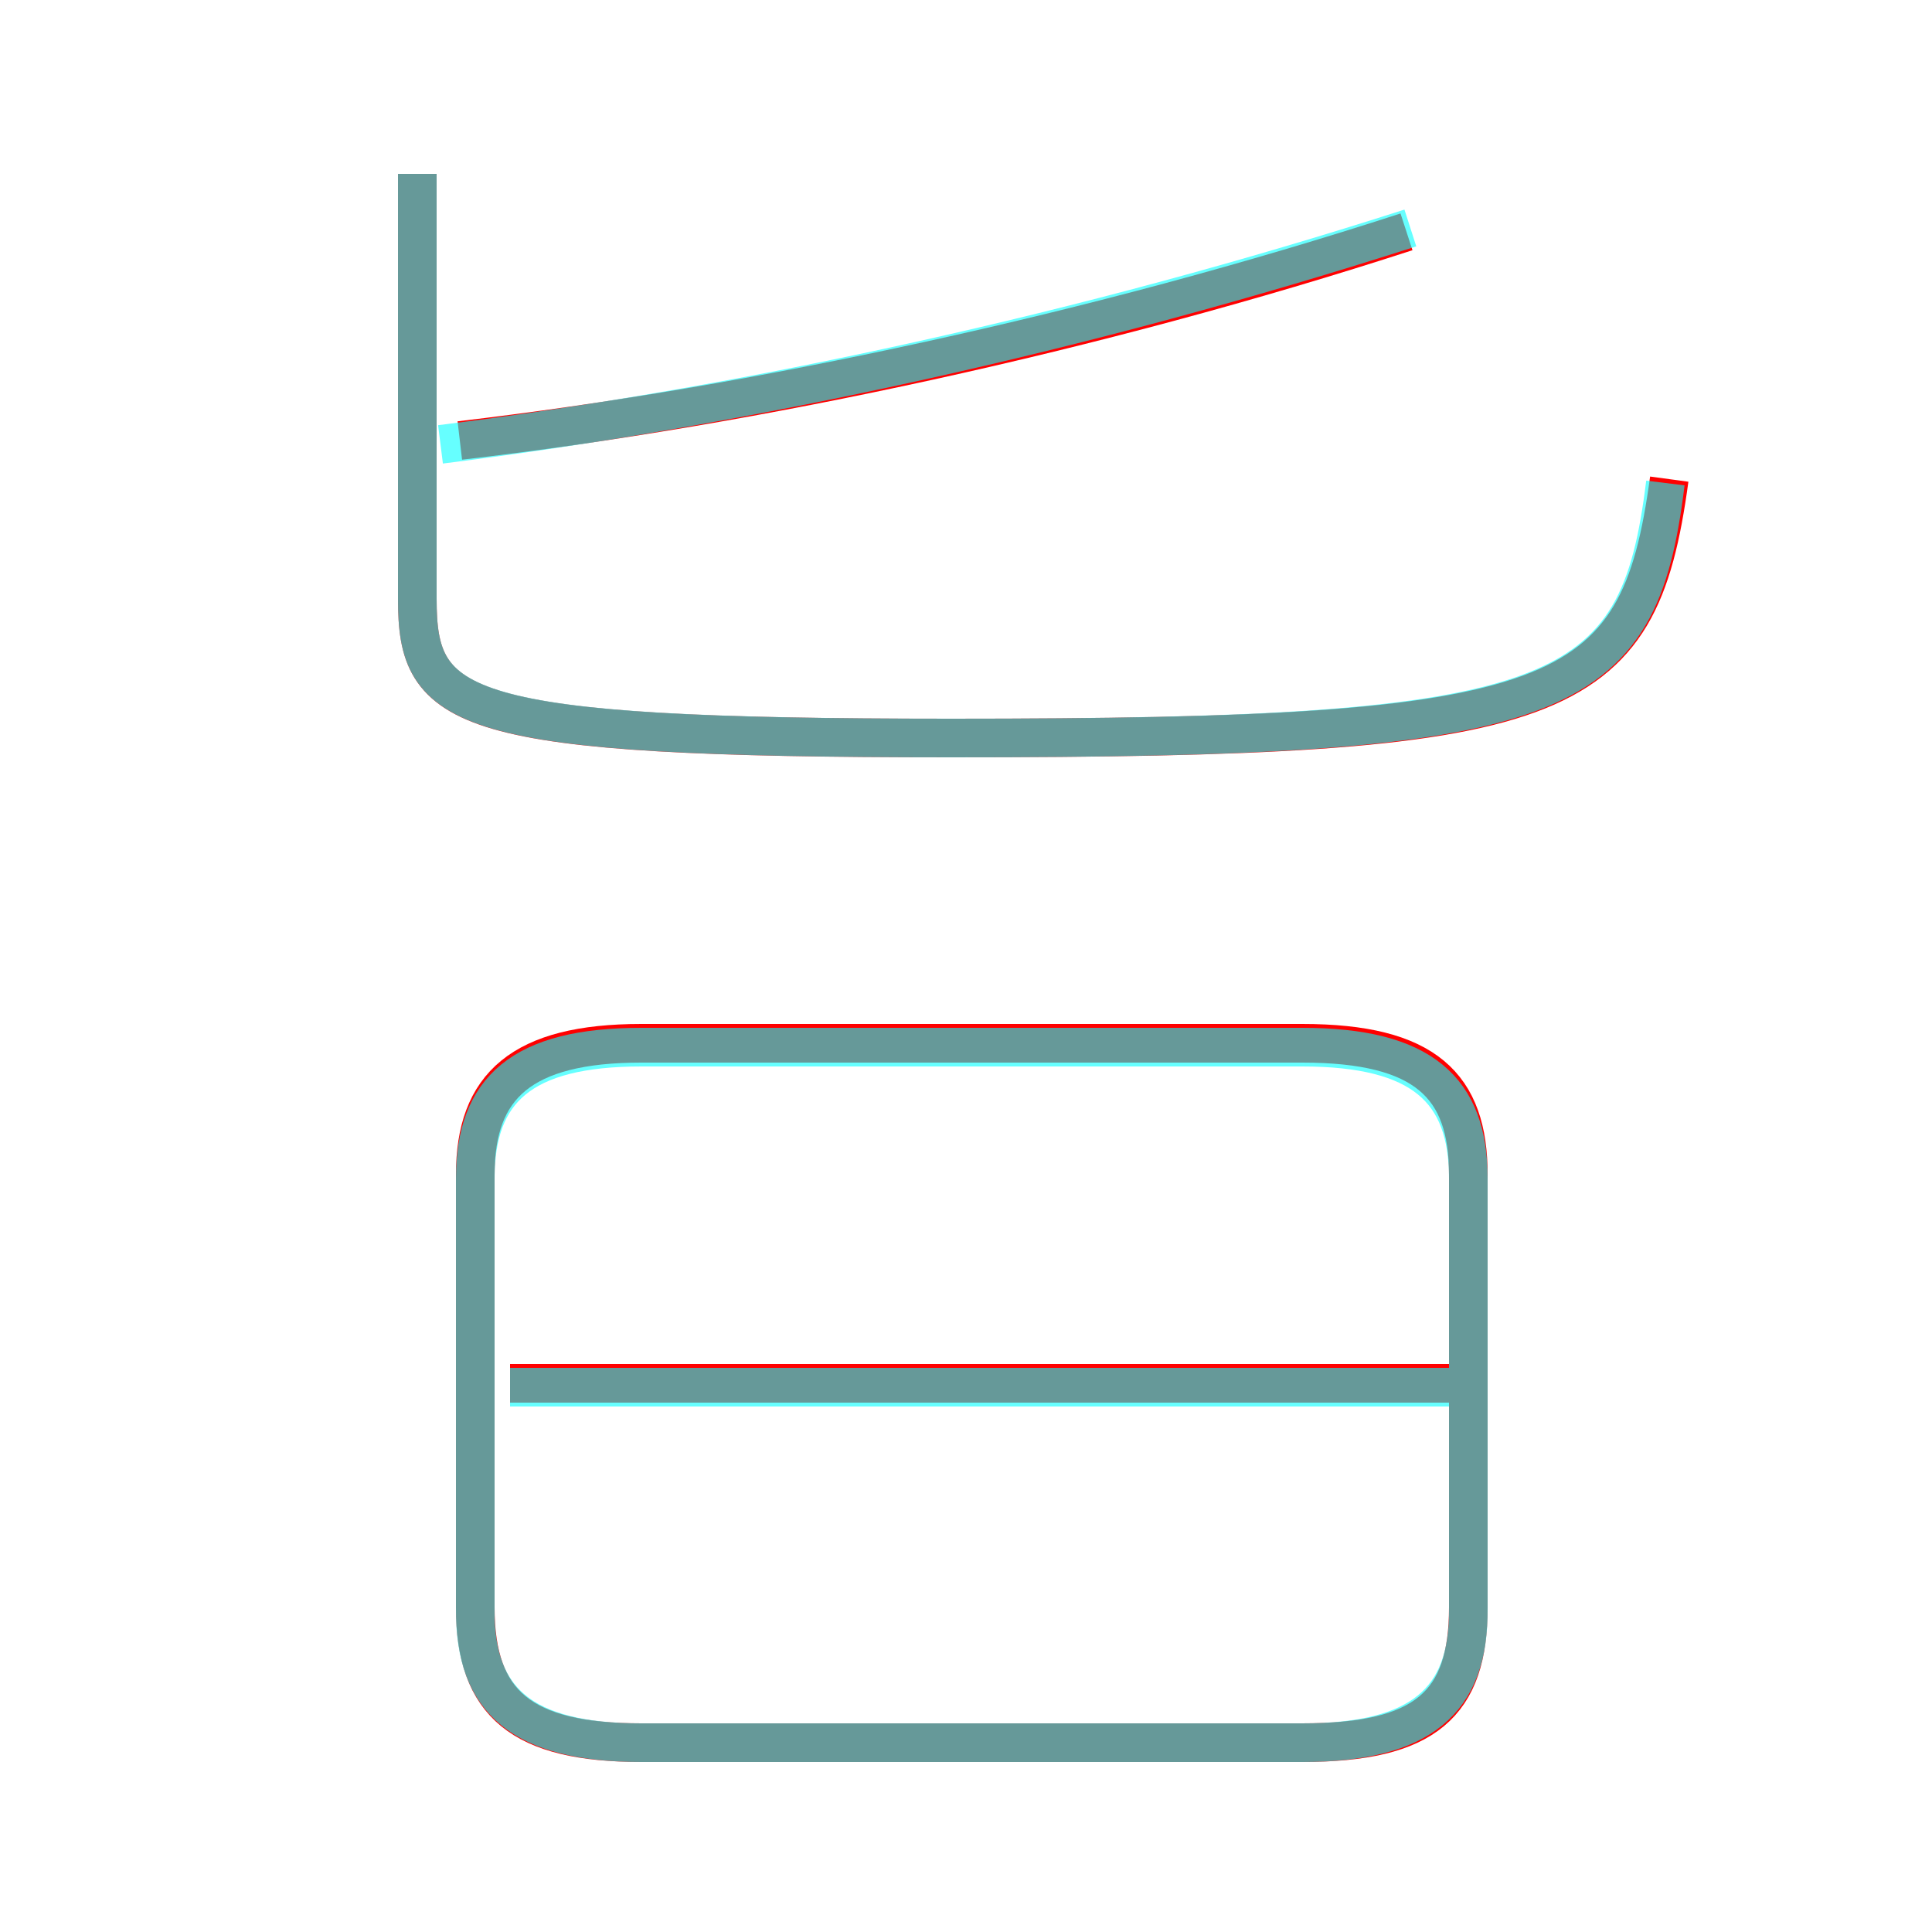 <?xml version='1.0' encoding='utf8'?>
<svg viewBox="0.0 -6.0 50.0 50.0" version="1.1" xmlns="http://www.w3.org/2000/svg">
<rect x="0.0" y="-6.0" width="50.0" height="50.0" fill="#333333" stroke="none"/>
<rect x="-1000" y="-1000" width="2000" height="2000" stroke="white" fill="white"/>
<g style="fill:none;stroke:rgba(255, 0, 0, 1);  stroke-width:1"><path d="M 10.8 -39.5 L 10.8 -28.5 C 10.8 -25.6 11.8 -24.9 24.6 -24.9 C 40.5 -24.9 42.4 -25.7 43.2 -31.6 M 16.6 1.1 L 33.7 1.1 C 36.9 1.1 38.0 0.1 38.0 -2.4 L 38.0 -13.6 C 38.0 -15.9 36.9 -17.0 33.7 -17.0 L 16.6 -17.0 C 13.5 -17.0 12.3 -15.9 12.3 -13.6 L 12.3 -2.4 C 12.3 0.1 13.5 1.1 16.6 1.1 Z M 37.7 -8.2 L 13.2 -8.2 M 11.9 -32.6 C 19.6 -33.5 28.4 -35.4 36.4 -38.0" transform="translate(0.0 38.0)" />
</g>
<g style="fill:none;stroke:rgba(0, 255, 255, 0.6);  stroke-width:1">
<path d="M 43.1 -31.5 C 42.4 -25.8 40.5 -24.9 24.7 -24.9 C 11.8 -24.9 10.8 -25.6 10.8 -28.5 L 10.8 -39.5 M 16.6 1.1 L 33.7 1.1 C 36.8 1.1 38.0 0.0 38.0 -2.3 L 38.0 -13.5 C 38.0 -15.8 36.8 -16.9 33.7 -16.9 L 16.6 -16.9 C 13.5 -16.9 12.3 -15.8 12.3 -13.5 L 12.3 -2.3 C 12.3 0.0 13.5 1.1 16.6 1.1 Z M 37.5 -8.1 L 13.2 -8.1 M 11.4 -32.5 C 19.4 -33.5 28.1 -35.4 36.5 -38.1" transform="translate(0.0 38.0)" />
</g>
</svg>